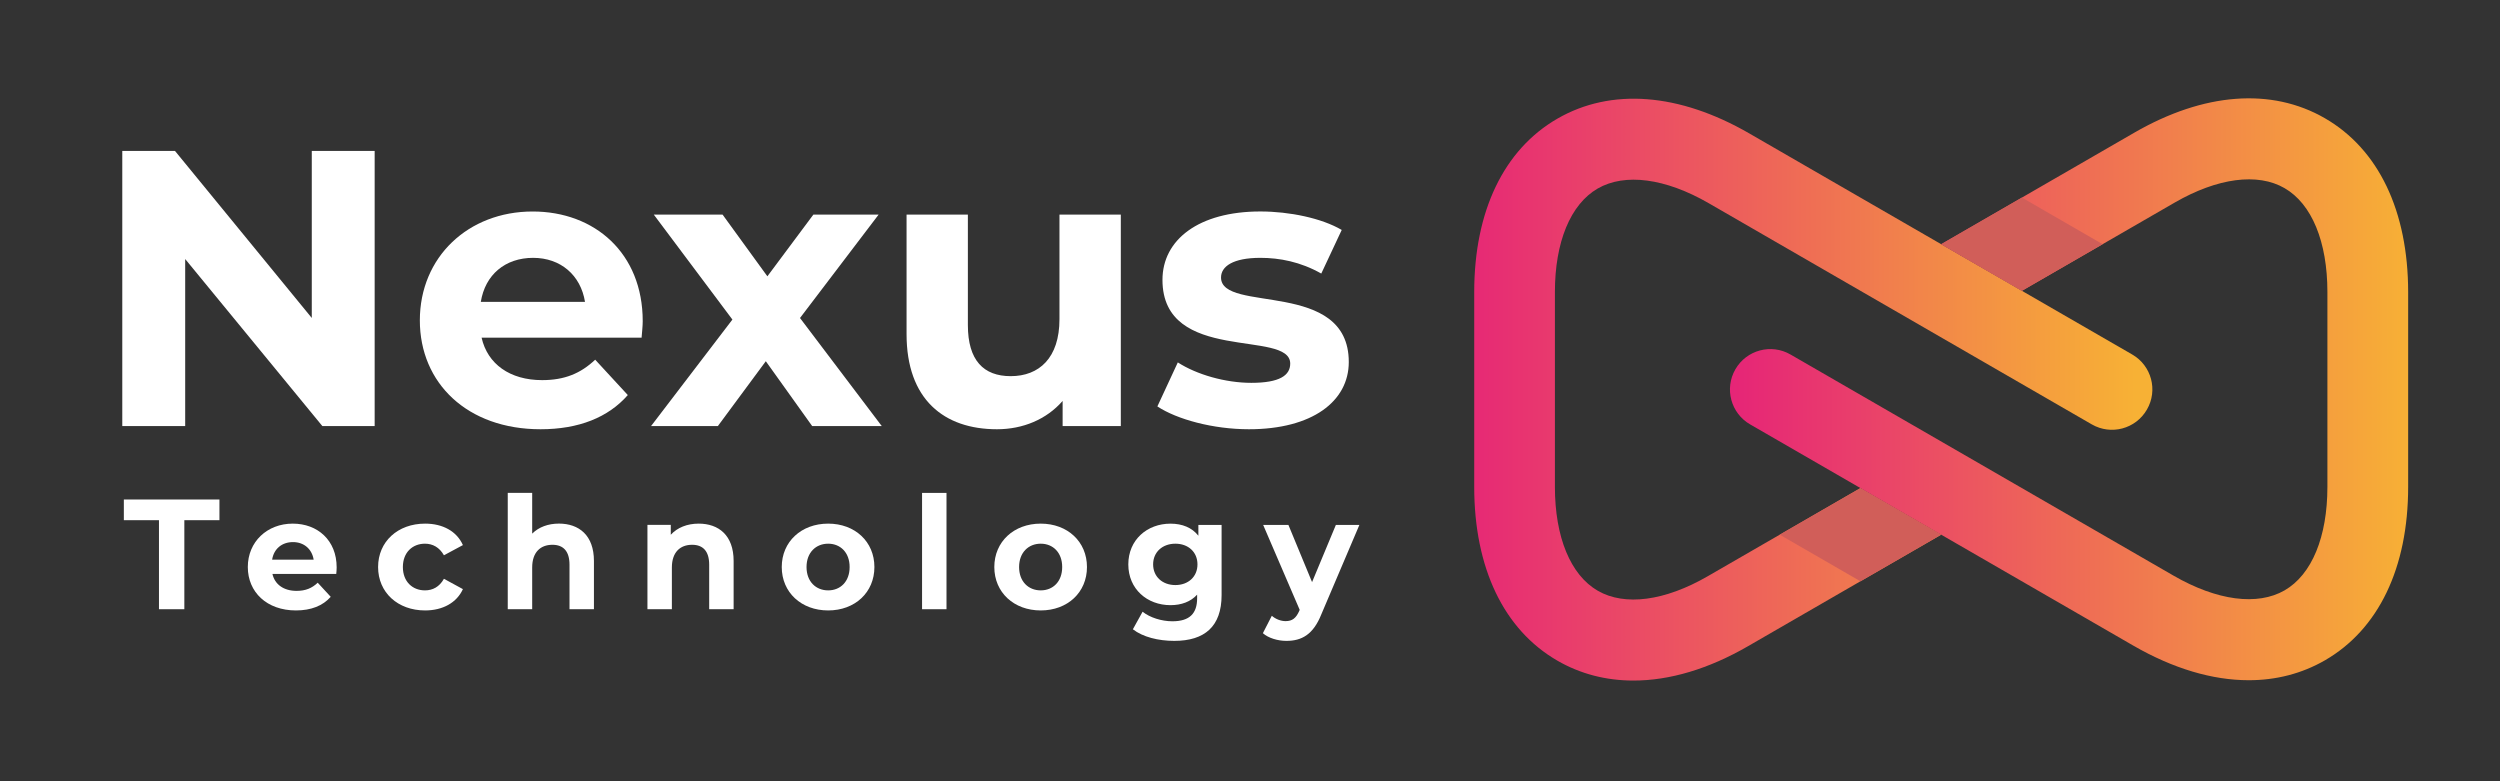 <?xml version="1.0" encoding="utf-8"?>
<!-- Generator: Adobe Illustrator 28.0.0, SVG Export Plug-In . SVG Version: 6.00 Build 0)  -->
<svg version="1.1" id="Layer_1" xmlns="http://www.w3.org/2000/svg" xmlns:xlink="http://www.w3.org/1999/xlink" x="0px" y="0px"
	 viewBox="0 0 800 250" style="enable-background:new 0 0 800 250;" xml:space="preserve">
<rect x="0" y="0" width="800" height="250" fill="#333333" stroke="none"/>
<style type="text/css">
	.st0{fill:url(#SVGID_1_);}
	.st1{fill:#D15E59;}
	.st2{fill:url(#SVGID_00000165193756114152870900000018265126034478916498_);}
	.st3{fill:#FFFFFF;}
</style>
<g>
	<g>
		<linearGradient id="SVGID_1_" gradientUnits="userSpaceOnUse" x1="683.41" y1="124.679" x2="464.697" y2="124.679">
			<stop  offset="0" style="stop-color:#F7B135"/>
			<stop  offset="1" style="stop-color:#E62577"/>
		</linearGradient>
		<path class="st0" d="M682.31,113.44L559.73,42.67c-22.42-12.94-44.21-14.61-61.37-4.7c-17.16,9.91-26.61,29.62-26.61,55.5v62.32
			c0,25.96,9.46,45.72,26.63,55.63c7.36,4.25,15.57,6.36,24.31,6.36c11.54,0,24.02-3.68,36.68-11l61.79-35.68l-25.83-14.91
			l-48.88,28.22c-13.72,7.92-26.54,9.61-35.16,4.63c-8.72-5.03-13.72-17.16-13.72-33.26V93.46c0-16.03,4.99-28.1,13.69-33.13
			c8.7-5.02,21.66-3.31,35.54,4.7l122.57,70.77c6.18,3.57,14.08,1.45,17.64-4.73C690.6,124.9,688.49,117,682.31,113.44z"/>
		<polygon class="st1" points="595.34,156.19 569.51,171.1 595.34,186.02 621.18,171.1 		"/>
		
			<linearGradient id="SVGID_00000019667067786719947060000007550711432706335150_" gradientUnits="userSpaceOnUse" x1="772.388" y1="124.567" x2="554.23" y2="124.567">
			<stop  offset="0" style="stop-color:#F7B135"/>
			<stop  offset="1" style="stop-color:#E62577"/>
		</linearGradient>
		<path style="fill:url(#SVGID_00000019667067786719947060000007550711432706335150_);" d="M743.96,37.83
			c-17.08-9.86-38.74-8.22-60.99,4.63l-61.79,35.68l25.83,14.91l48.88-28.22c13.72-7.92,26.54-9.61,35.16-4.63
			c8.72,5.03,13.72,17.16,13.72,33.26v62.32c0,16.03-4.99,28.1-13.69,33.13c-8.7,5.02-21.66,3.31-35.54-4.7l-122.58-70.77
			c-6.18-3.57-14.08-1.45-17.64,4.73c-3.57,6.18-1.45,14.08,4.73,17.64l122.58,70.77c12.77,7.37,25.34,11.09,36.96,11.09
			c8.78,0,17.02-2.12,24.41-6.38c17.16-9.91,26.61-29.62,26.61-55.5V93.46C770.59,67.5,761.14,47.75,743.96,37.83z"/>
		<polygon class="st1" points="672.84,78.14 647.01,63.23 621.18,78.14 647.01,93.06 		"/>
	</g>
	<g>
		<g>
			<g>
				<path class="st3" d="M119.89,48.29v88.06h-16.73l-43.9-53.46v53.46H39.13V48.29h16.86l43.78,53.46V48.29H119.89z"/>
				<path class="st3" d="M205.31,108.05h-51.2c1.89,8.43,9.06,13.59,19.37,13.59c7.17,0,12.33-2.14,16.98-6.54l10.44,11.32
					c-6.29,7.17-15.72,10.94-27.93,10.94c-23.4,0-38.62-14.72-38.62-34.84c0-20.25,15.47-34.84,36.1-34.84
					c19.88,0,35.22,13.33,35.22,35.1C205.68,104.27,205.43,106.41,205.31,108.05z M153.86,96.6h33.34
					c-1.38-8.55-7.8-14.09-16.6-14.09C161.66,82.51,155.24,87.92,153.86,96.6z"/>
				<path class="st3" d="M259.9,136.35l-14.84-20.76l-15.35,20.76h-21.38l26.04-34.09l-25.16-33.59h22.01l14.34,19.75l14.72-19.75
					h20.88L256,101.76l26.17,34.59H259.9z"/>
				<path class="st3" d="M358.66,68.67v67.68h-18.62v-8.05c-5.16,5.91-12.71,9.06-21.01,9.06c-16.98,0-28.93-9.56-28.93-30.44V68.67
					h19.62v35.35c0,11.32,5.03,16.35,13.71,16.35c9.06,0,15.6-5.79,15.6-18.24V68.67H358.66z"/>
				<path class="st3" d="M370.36,130.06l6.54-14.09c6.04,3.9,15.22,6.54,23.52,6.54c9.06,0,12.45-2.39,12.45-6.16
					c0-11.07-40.88,0.25-40.88-26.79c0-12.83,11.57-21.89,31.32-21.89c9.31,0,19.62,2.14,26.04,5.91l-6.54,13.96
					c-6.67-3.77-13.33-5.03-19.5-5.03c-8.81,0-12.58,2.77-12.58,6.29c0,11.57,40.88,0.38,40.88,27.05
					c0,12.58-11.7,21.51-31.95,21.51C388.22,137.36,376.65,134.21,370.36,130.06z"/>
			</g>
			<g>
				<path class="st3" d="M50.86,166.46H39.63v-6.62h30.59v6.62H58.99v28.49h-8.12V166.46z"/>
				<path class="st3" d="M107.6,183.66H87.18c0.75,3.36,3.61,5.42,7.72,5.42c2.86,0,4.92-0.85,6.77-2.61l4.16,4.51
					c-2.51,2.86-6.27,4.36-11.13,4.36c-9.33,0-15.4-5.87-15.4-13.89c0-8.08,6.17-13.89,14.39-13.89c7.92,0,14.04,5.32,14.04,13.99
					C107.75,182.15,107.65,183.01,107.6,183.66z M87.08,179.09h13.29c-0.55-3.41-3.11-5.62-6.62-5.62
					C90.19,173.48,87.63,175.63,87.08,179.09z"/>
				<path class="st3" d="M120.99,181.45c0-8.12,6.27-13.89,15.05-13.89c5.67,0,10.13,2.46,12.09,6.87l-6.07,3.26
					c-1.45-2.56-3.61-3.71-6.07-3.71c-3.96,0-7.07,2.76-7.07,7.47c0,4.71,3.11,7.47,7.07,7.47c2.46,0,4.61-1.1,6.07-3.71l6.07,3.31
					c-1.96,4.31-6.42,6.82-12.09,6.82C127.26,195.34,120.99,189.58,120.99,181.45z"/>
				<path class="st3" d="M190.06,179.5v15.45h-7.82V180.7c0-4.36-2.01-6.37-5.47-6.37c-3.76,0-6.47,2.31-6.47,7.27v13.34h-7.82
					v-37.22h7.82v13.04c2.11-2.11,5.12-3.21,8.58-3.21C185.25,167.56,190.06,171.27,190.06,179.5z"/>
				<path class="st3" d="M234.76,179.5v15.45h-7.82V180.7c0-4.36-2.01-6.37-5.47-6.37c-3.76,0-6.47,2.31-6.47,7.27v13.34h-7.82
					v-26.98h7.47v3.16c2.11-2.31,5.27-3.56,8.93-3.56C229.94,167.56,234.76,171.27,234.76,179.5z"/>
				<path class="st3" d="M250.16,181.45c0-8.12,6.27-13.89,14.85-13.89s14.8,5.77,14.8,13.89c0,8.13-6.22,13.89-14.8,13.89
					S250.16,189.58,250.16,181.45z M271.88,181.45c0-4.66-2.96-7.47-6.87-7.47s-6.92,2.81-6.92,7.47c0,4.67,3.01,7.47,6.92,7.47
					S271.88,186.12,271.88,181.45z"/>
				<path class="st3" d="M295.06,157.73h7.82v37.22h-7.82V157.73z"/>
				<path class="st3" d="M318.18,181.45c0-8.12,6.27-13.89,14.85-13.89s14.8,5.77,14.8,13.89c0,8.13-6.22,13.89-14.8,13.89
					S318.18,189.58,318.18,181.45z M339.9,181.45c0-4.66-2.96-7.47-6.87-7.47s-6.92,2.81-6.92,7.47c0,4.67,3.01,7.47,6.92,7.47
					S339.9,186.12,339.9,181.45z"/>
				<path class="st3" d="M390.91,167.96v22.47c0,10.03-5.42,14.65-15.15,14.65c-5.12,0-10.08-1.25-13.24-3.71l3.11-5.62
					c2.31,1.86,6.07,3.06,9.53,3.06c5.52,0,7.92-2.51,7.92-7.37v-1.15c-2.06,2.26-5.02,3.36-8.53,3.36
					c-7.47,0-13.49-5.17-13.49-13.04c0-7.87,6.02-13.04,13.49-13.04c3.76,0,6.87,1.25,8.93,3.86v-3.46H390.91z M383.19,180.6
					c0-3.96-2.96-6.62-7.07-6.62s-7.12,2.66-7.12,6.62c0,3.96,3.01,6.62,7.12,6.62S383.19,184.56,383.19,180.6z"/>
				<path class="st3" d="M435.01,167.96l-12.19,28.64c-2.61,6.52-6.32,8.48-11.18,8.48c-2.76,0-5.77-0.9-7.52-2.46l2.86-5.57
					c1.2,1.05,2.86,1.71,4.41,1.71c2.16,0,3.36-0.95,4.41-3.36l0.1-0.25l-11.69-27.18h8.08l7.57,18.31l7.62-18.31H435.01z"/>
			</g>
		</g>
	</g>
</g>
</svg>
